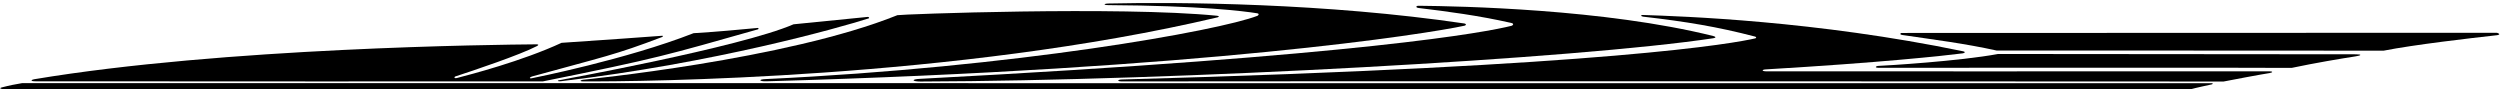 <?xml version="1.0" encoding="UTF-8"?>
<svg xmlns="http://www.w3.org/2000/svg" xmlns:xlink="http://www.w3.org/1999/xlink" width="532pt" height="19pt" viewBox="0 0 532 19" version="1.1">
<g id="surface1">
<path style=" stroke:none;fill-rule:nonzero;fill:rgb(0%,0%,0%);fill-opacity:1;" d="M 531.348 6.973 L 404.566 7.016 C 403.996 7.383 404.98 7.473 404.98 7.473 C 411.453 8.43 418.09 9.25 424.906 10.758 C 428.625 10.758 505.148 10.758 507.246 10.781 C 513.742 9.504 525.738 8.113 531.324 7.496 C 531.324 7.496 532.488 7.359 531.348 6.973 "/>
<path style=" stroke:none;fill-rule:nonzero;fill:rgb(0%,0%,0%);fill-opacity:1;" d="M 501.293 11.555 C 487.203 11.555 426.801 11.488 425.184 11.488 C 416.949 13.016 401.488 13.949 399.758 14.02 C 399.164 14.039 398.844 14.426 399.734 14.426 C 416.789 14.426 483.465 14.383 487.66 14.449 C 492.629 13.402 498.055 12.488 501.293 11.988 C 502.48 11.805 502.73 11.555 501.293 11.555 "/>
<path style=" stroke:none;fill-rule:nonzero;fill:rgb(0%,0%,0%);fill-opacity:1;" d="M 375.84 15.18 C 374.902 15.156 374.836 14.84 375.703 14.77 C 400.371 13.312 413.551 11.875 417.656 11.352 C 417.887 11.328 418.547 11.074 417.656 10.895 C 386.418 4.418 357.984 3.461 349.594 3.188 C 349.047 3.164 349.203 3.508 349.707 3.551 C 358.805 4.602 365.465 5.695 373.422 7.77 C 373.695 7.84 373.855 7.977 373.559 8.156 C 369.246 9.16 343.07 14.062 238.754 16.914 C 237.773 16.938 237.613 17.324 238.754 17.324 C 260.848 17.254 471.766 17.324 473.18 17.348 C 481.207 15.797 482.984 15.547 482.984 15.547 C 483.781 15.387 483.621 15.18 482.961 15.18 C 461.051 15.18 376.523 15.203 375.84 15.18 "/>
<path style=" stroke:none;fill-rule:nonzero;fill:rgb(0%,0%,0%);fill-opacity:1;" d="M 301.891 1.703 C 307.957 2.434 314.594 3.301 321.57 4.875 C 322.344 5.035 321.867 5.445 321.66 5.488 C 316.395 6.812 290.492 11.805 195.77 16.777 C 193.879 16.867 194.016 17.348 195.887 17.348 C 250.68 17.188 335.891 12.469 364.598 8.137 C 365.215 8.043 365.168 7.816 364.551 7.656 C 341.453 1.91 310.648 1.316 301.938 1.227 C 301.301 1.203 301.16 1.613 301.891 1.703 "/>
<path style=" stroke:none;fill-rule:nonzero;fill:rgb(0%,0%,0%);fill-opacity:1;" d="M 235.879 1.09 C 255.375 1.203 264.656 2.367 267.484 2.82 C 268.145 2.914 267.711 3.324 267.574 3.367 C 259.391 6.539 216.066 14.336 162.98 16.824 C 161.203 16.891 161.637 17.348 163.051 17.301 C 256.742 14.68 303.691 7.199 311.652 5.469 C 312.039 5.375 312.062 5.055 311.559 4.988 C 282.145 0.656 250.977 0.406 235.926 0.746 C 234.785 0.77 234.762 1.09 235.879 1.09 "/>
<path style=" stroke:none;fill-rule:nonzero;fill:rgb(0%,0%,0%);fill-opacity:1;" d="M 470.695 17.711 C 433.867 17.711 4.781 17.688 4.715 17.688 C 3.348 17.918 2 18.168 0.293 18.625 C 0.293 18.625 -0.484 18.828 0.77 18.988 L 466.293 18.965 C 466.91 18.762 470.648 17.961 470.648 17.961 C 470.879 17.918 470.988 17.711 470.695 17.711 "/>
<path style=" stroke:none;fill-rule:nonzero;fill:rgb(0%,0%,0%);fill-opacity:1;" d="M 124.016 17.324 C 136.441 17.371 203.48 16.801 259.113 3.688 C 259.434 3.598 259.48 3.391 258.953 3.348 C 238.184 1.293 191.438 3.051 190.961 3.23 C 167.359 12.742 123.992 16.98 123.992 16.98 C 123.328 17.117 123.488 17.324 124.016 17.324 "/>
<path style=" stroke:none;fill-rule:nonzero;fill:rgb(0%,0%,0%);fill-opacity:1;" d="M 119.43 17.277 C 152.195 13.379 178.555 5.922 184.848 3.914 C 185.102 3.824 184.848 3.574 184.645 3.598 C 181.359 3.914 173.836 4.691 168.863 5.172 C 157.555 10.074 118.859 17.094 118.859 17.094 C 118.473 17.254 118.977 17.348 119.43 17.277 "/>
<path style=" stroke:none;fill-rule:nonzero;fill:rgb(0%,0%,0%);fill-opacity:1;" d="M 7.543 17.301 C 22.18 17.324 114.801 17.348 115.508 17.324 C 140.18 12.352 141.867 11.738 161.297 6.242 C 161.523 6.172 161.387 5.922 161.25 5.945 C 155.344 6.469 154.066 6.652 147.59 7.062 C 133.27 12.672 113.434 16.594 113.434 16.594 C 112.523 16.844 112.59 16.457 113.297 16.25 C 128.598 12.035 130.695 11.762 140.887 7.883 C 141.004 7.859 141.207 7.586 140.91 7.609 C 140.91 7.609 125.723 8.727 119.5 9.113 C 111.133 12.992 100.004 15.887 97.246 16.594 C 96.539 16.777 96.676 16.32 96.879 16.273 C 100.848 14.977 110.629 11.691 114.23 9.82 C 114.348 9.754 115.008 9.41 113.98 9.434 C 105.773 9.504 47.605 10.117 7.246 16.867 C 6.699 16.957 6.289 17.301 7.543 17.301 "/>
</g>
</svg>
